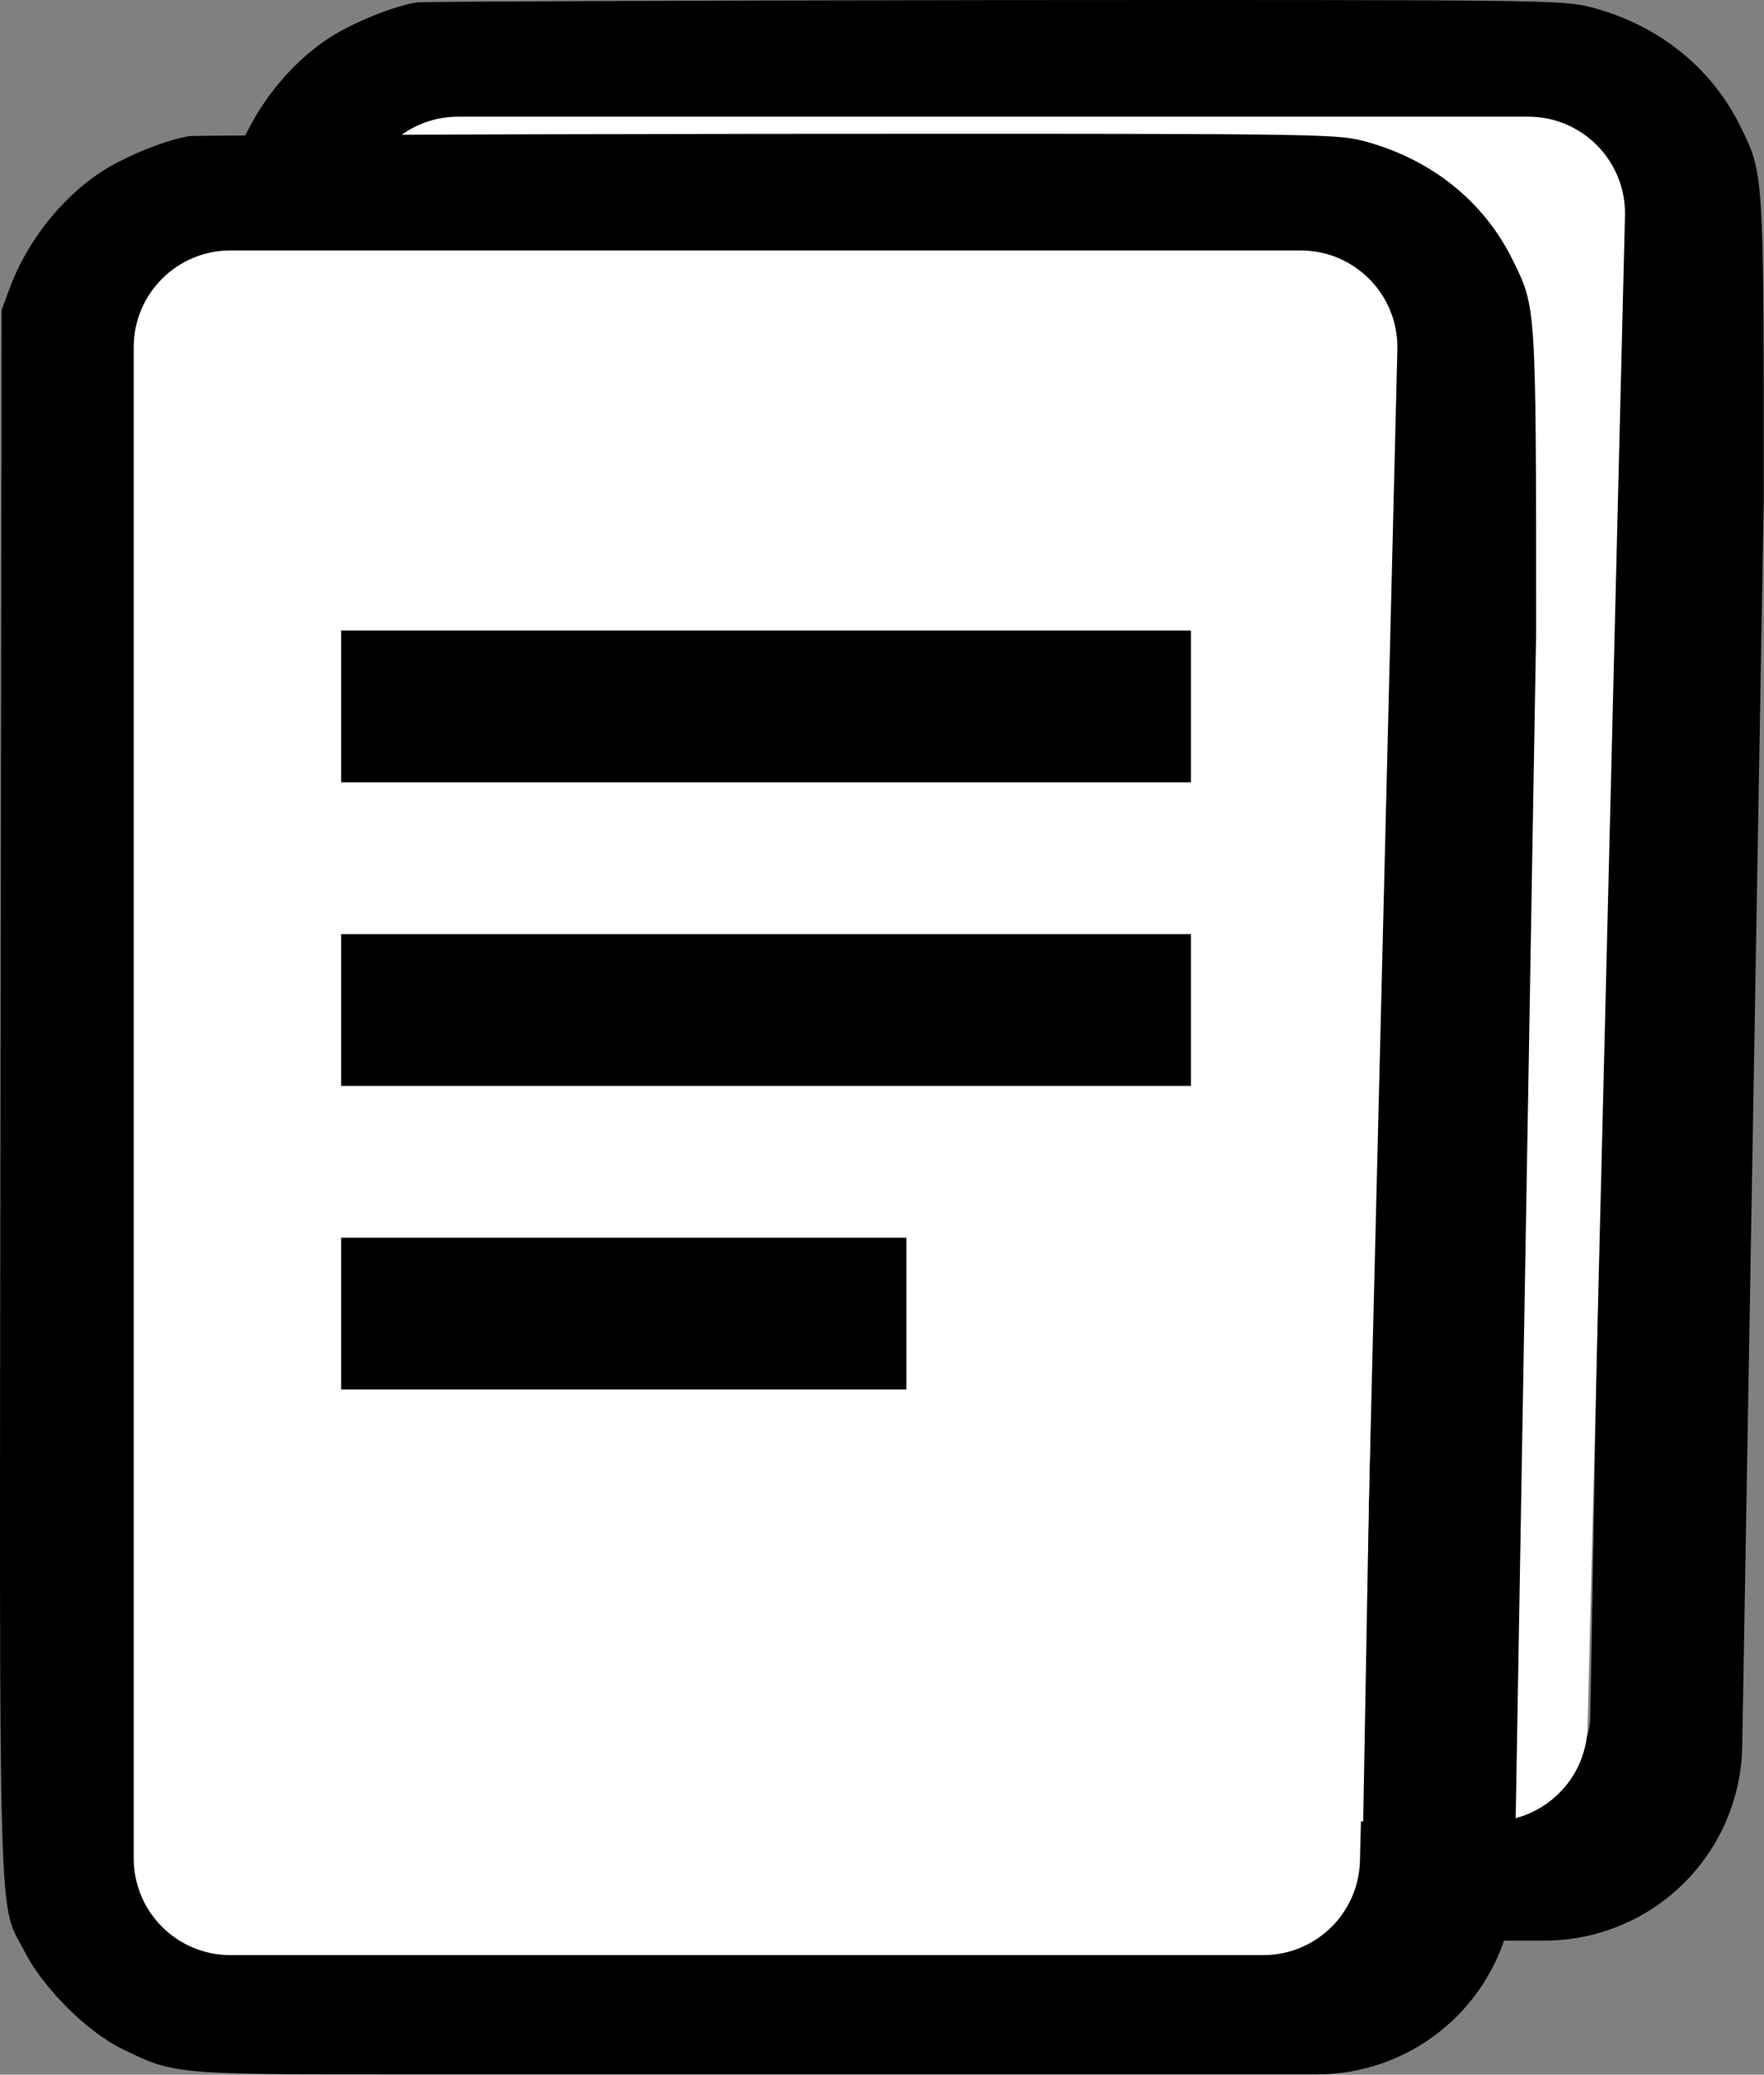 <svg width="620" height="729" viewBox="0 0 620 729" fill="current" xmlns="http://www.w3.org/2000/svg">
<rect x="0" y="0" width="620" height="729" fill="#808080" stroke="none"/>
<path d="M146.575 0.835C139.908 1.902 129.775 5.635 121.108 10.169C105.108 18.435 90.575 35.369 83.641 53.635L80.575 61.902L80.175 336.969C79.775 642.569 79.241 620.435 88.841 639.102C95.375 651.769 110.708 666.969 122.708 672.835C141.241 681.902 140.708 681.902 221.241 681.902H293.908L294.308 655.635L294.575 629.369L223.508 628.969L152.308 628.569L145.908 624.569C141.641 621.902 138.441 618.569 136.308 614.702L133.241 608.835V340.969C133.241 80.302 133.375 72.969 135.775 68.169C138.975 61.902 143.241 57.902 149.508 55.235C153.908 53.502 176.575 53.235 349.908 53.235C523.241 53.235 545.908 53.502 550.308 55.235C556.841 58.035 561.108 62.169 564.041 68.569C566.441 73.635 566.575 79.635 566.575 177.502L558.936 603.55C558.874 607.023 557.977 610.429 556.321 613.482V613.482C552.605 620.334 545.492 624.659 537.698 624.805L294.575 629.369L294.308 655.635L293.908 681.902H542.867C558.237 681.902 573.174 676.806 585.339 667.413V667.413C602.048 654.511 611.987 634.713 612.351 613.606L619.908 175.502C619.908 59.635 619.908 61.102 611.775 44.569C601.508 23.502 582.575 8.569 558.841 2.435C549.108 0.035 542.575 -0.098 349.375 0.035C239.641 0.169 148.441 0.569 146.575 0.835Z" fill="current"/>
<path d="M537.148 41H161C142.222 41 127 56.222 127 75V606C127 624.778 142.222 640 161 640H523.998C542.448 640 557.531 625.286 557.988 606.842L571.137 75.842C571.61 56.74 556.255 41 537.148 41Z" fill="white"/>
<path d="M199.908 201.235V227.902H349.241H498.575V201.235V174.569H349.241H199.908V201.235Z" fill="current"/>
<path d="M199.908 307.902V334.569H349.241H498.575V307.902V281.236H349.241H199.908V307.902Z" fill="current"/>
<path d="M199.908 414.569V441.235H299.241H398.575V414.569V387.902H299.241H199.908V414.569Z" fill="current"/>
<path d="M66.575 47.835C59.908 48.902 49.775 52.635 41.108 57.169C25.108 65.435 10.575 82.369 3.641 100.635L0.575 108.902L0.175 383.969C-0.225 689.569 -0.759 667.435 8.841 686.102C15.375 698.769 30.708 713.969 42.708 719.835C61.241 728.902 60.708 728.902 141.241 728.902H213.908L214.308 702.635L214.575 676.369L143.508 675.969L72.308 675.569L65.908 671.569C61.641 668.902 58.441 665.569 56.308 661.702L53.241 655.835V387.969C53.241 127.302 53.375 119.969 55.775 115.169C58.975 108.902 63.241 104.902 69.508 102.235C73.908 100.502 96.575 100.235 269.908 100.235C443.241 100.235 465.908 100.502 470.308 102.235C476.841 105.035 481.108 109.169 484.041 115.569C486.441 120.635 486.575 126.635 486.575 224.502L478.936 650.55C478.874 654.023 477.977 657.429 476.321 660.482V660.482C472.605 667.334 465.492 671.659 457.698 671.805L214.575 676.369L214.308 702.635L213.908 728.902H462.867C478.237 728.902 493.174 723.806 505.339 714.413V714.413C522.048 701.511 531.987 681.713 532.351 660.606L539.908 222.502C539.908 106.635 539.908 108.102 531.775 91.569C521.508 70.502 502.575 55.569 478.841 49.435C469.108 47.035 462.575 46.902 269.375 47.035C159.641 47.169 68.441 47.569 66.575 47.835Z" fill="current"/>
<path d="M457.148 88H81C62.222 88 47 103.222 47 122V653C47 671.778 62.222 687 81 687H443.998C462.448 687 477.531 672.286 477.988 653.842L491.137 122.842C491.61 103.74 476.255 88 457.148 88Z" fill="white"/>
<path d="M119.908 248.235V274.902H269.241H418.575V248.235V221.569H269.241H119.908V248.235Z" fill="current"/>
<path d="M119.908 354.902V381.569H269.241H418.575V354.902V328.236H269.241H119.908V354.902Z" fill="current"/>
<path d="M119.908 461.569V488.235H219.241H318.575V461.569V434.902H219.241H119.908V461.569Z" fill="current"/>
</svg>
